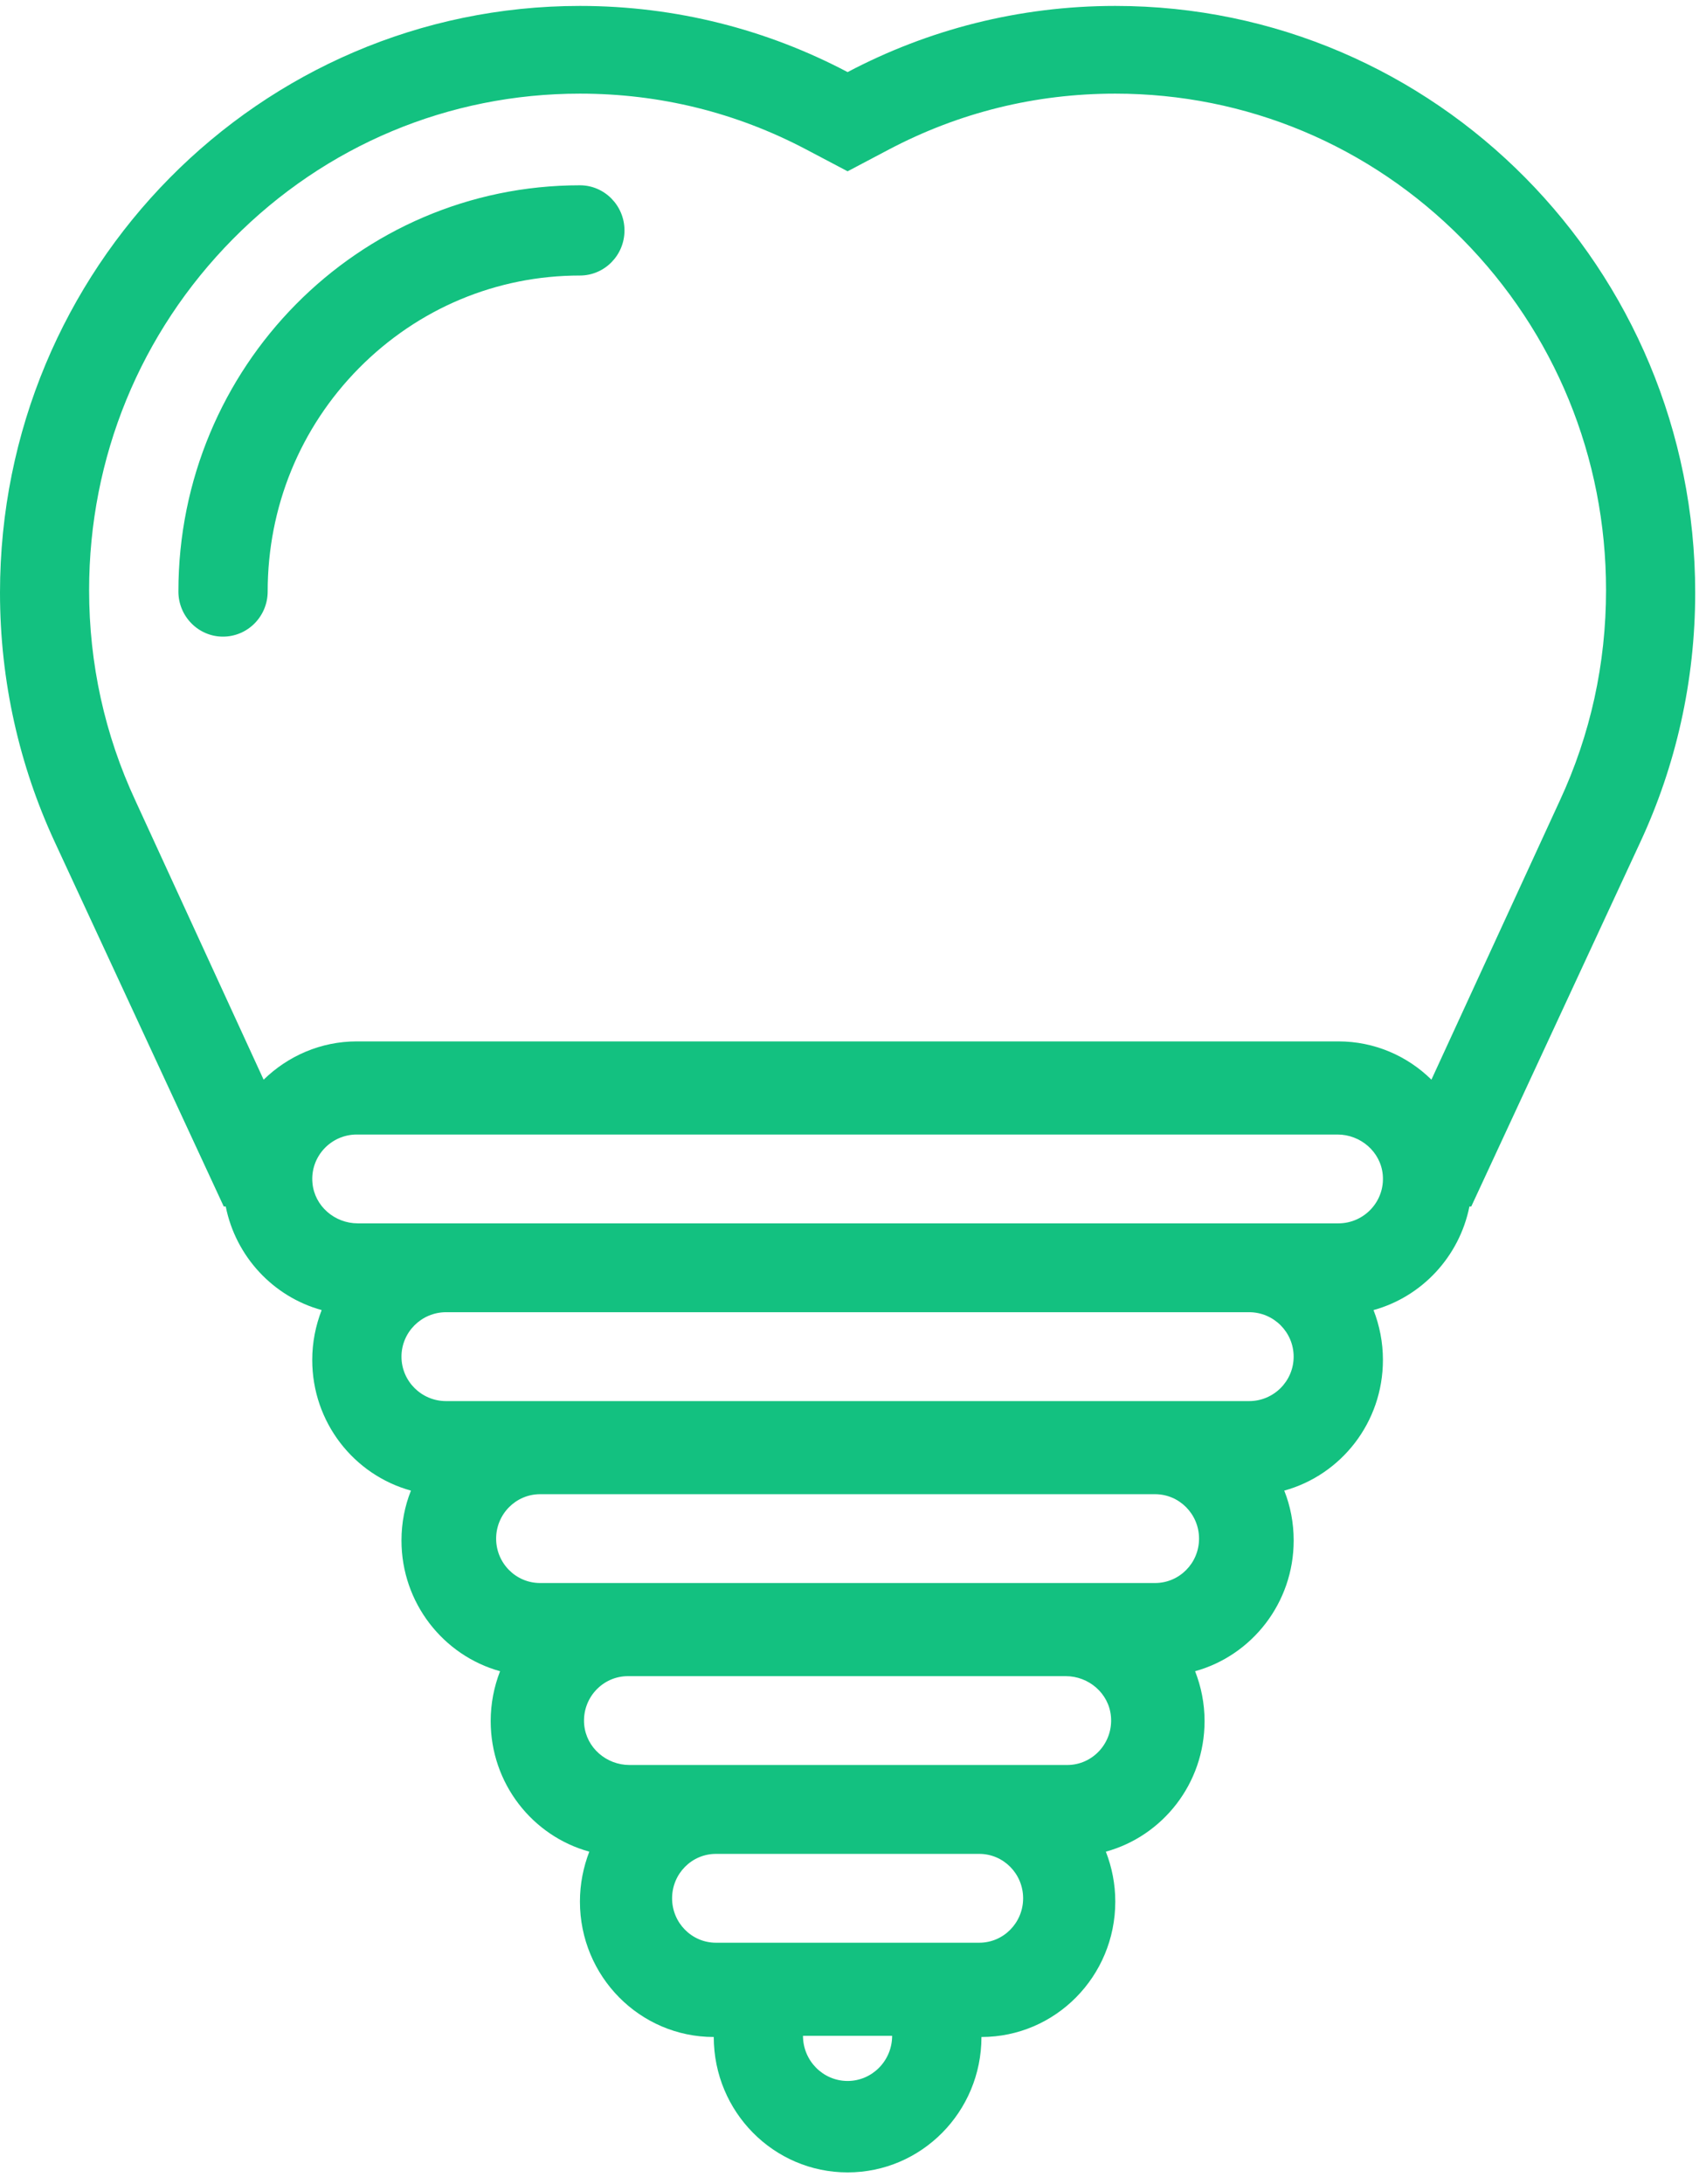<?xml version="1.0" encoding="UTF-8"?>
<svg width="93px" height="119px" viewBox="0 0 93 119" version="1.1" xmlns="http://www.w3.org/2000/svg" xmlns:xlink="http://www.w3.org/1999/xlink">
    <!-- Generator: Sketch 42 (36781) - http://www.bohemiancoding.com/sketch -->
    <title>full-metall-restavration-icon</title>
    <desc>Created with Sketch.</desc>
    <defs></defs>
    <g id="Welcome" stroke="none" stroke-width="1" fill="none" fill-rule="evenodd">
        <g id="services" transform="translate(-760, -252)" fill="#13C180">
            <g id="full-metall-restavration-icon" transform="translate(760, 251)">
                <path d="M31.614,11.096 C19.521,11.096 9.725,21.007 9.725,33.23 C9.725,34.587 10.815,35.689 12.154,35.689 C13.501,35.689 14.592,34.587 14.592,33.23 C14.592,28.631 16.357,24.307 19.572,21.056 C22.794,17.805 27.068,16.013 31.614,16.013 C32.951,16.013 34.043,14.914 34.043,13.557 C34.043,12.198 32.951,11.096 31.614,11.096" id="Fill-1"></path>
                <g id="Group-5" transform="translate(0, 0.694)">
                    <path d="M85.029,43.935 L78.032,59.135 C76.721,57.845 74.932,57.05 72.959,57.05 L19.451,57.05 C17.478,57.05 15.691,57.85 14.371,59.137 L7.383,43.935 C5.706,40.332 4.858,36.47 4.858,32.459 C4.858,25.234 7.646,18.44 12.697,13.33 C17.748,8.223 24.466,5.408 31.614,5.408 C35.967,5.408 40.121,6.433 43.954,8.453 L46.206,9.64 L48.455,8.453 C52.291,6.433 56.445,5.408 60.798,5.408 C67.943,5.408 74.662,8.223 79.715,13.33 C84.765,18.44 87.551,25.234 87.551,32.459 C87.551,36.47 86.703,40.332 85.029,43.935 M72.959,66.965 L19.504,66.965 C18.25,66.965 17.148,66.029 17.033,64.769 C16.9,63.333 18.036,62.124 19.451,62.124 L72.91,62.124 C74.161,62.124 75.264,63.058 75.379,64.319 C75.51,65.752 74.374,66.965 72.959,66.965 M68.094,76.65 L24.318,76.65 C22.978,76.65 21.886,75.566 21.886,74.229 C21.886,72.892 22.978,71.806 24.318,71.806 L68.094,71.806 C69.431,71.806 70.521,72.892 70.521,74.229 C70.521,75.566 69.431,76.65 68.094,76.65 M62.963,86.563 L29.444,86.563 C28.119,86.563 27.046,85.479 27.046,84.144 C27.046,82.81 28.119,81.722 29.444,81.722 L62.963,81.722 C64.292,81.722 65.364,82.81 65.364,84.144 C65.364,85.479 64.292,86.563 62.963,86.563 M58.181,96.478 L34.315,96.478 C33.062,96.478 31.961,95.542 31.846,94.279 C31.72,92.846 32.838,91.637 34.231,91.637 L58.099,91.637 C59.348,91.637 60.448,92.57 60.561,93.829 C60.692,95.264 59.573,96.478 58.181,96.478 M53.384,106.162 L39.027,106.162 C37.71,106.162 36.638,105.078 36.638,103.742 C36.638,102.403 37.71,101.321 39.027,101.321 L53.384,101.321 C54.702,101.321 55.774,102.403 55.774,103.742 C55.774,105.078 54.702,106.162 53.384,106.162 M46.206,113.695 C44.864,113.695 43.774,112.591 43.774,111.234 L48.633,111.234 C48.633,112.591 47.543,113.695 46.206,113.695 M60.798,0.629 C55.532,0.629 50.572,1.93 46.206,4.235 C41.837,1.93 36.879,0.629 31.614,0.629 C14.15,0.629 0,14.945 0,32.601 C0,37.451 1.07,42.048 2.976,46.166 L12.197,66.045 L12.305,66.045 C12.852,68.779 14.898,70.964 17.535,71.69 C17.207,72.532 17.021,73.448 17.021,74.408 C17.021,77.814 19.3,80.674 22.402,81.527 C22.066,82.366 21.886,83.284 21.886,84.247 C21.886,87.646 24.169,90.513 27.26,91.368 C26.933,92.21 26.749,93.126 26.749,94.084 C26.749,97.488 29.027,100.349 32.125,101.2 C31.8,102.044 31.614,102.958 31.614,103.921 C31.614,107.994 34.877,111.299 38.91,111.299 C38.91,115.372 42.174,118.677 46.206,118.677 C50.238,118.677 53.502,115.372 53.502,111.299 C57.534,111.299 60.798,107.994 60.798,103.921 C60.798,102.958 60.612,102.044 60.284,101.2 C63.384,100.349 65.665,97.488 65.665,94.084 C65.665,93.126 65.479,92.21 65.149,91.368 C68.242,90.513 70.523,87.646 70.523,84.247 C70.523,83.284 70.344,82.366 70.009,81.527 C73.109,80.674 75.388,77.814 75.388,74.408 C75.388,73.448 75.204,72.532 74.876,71.69 C77.511,70.964 79.555,68.779 80.104,66.045 L80.204,66.045 L89.431,46.166 C91.342,42.048 92.411,37.451 92.411,32.601 C92.411,14.945 78.26,0.629 60.798,0.629" id="Fill-3"></path>
                </g>
            </g>
        </g>
    </g>
</svg>